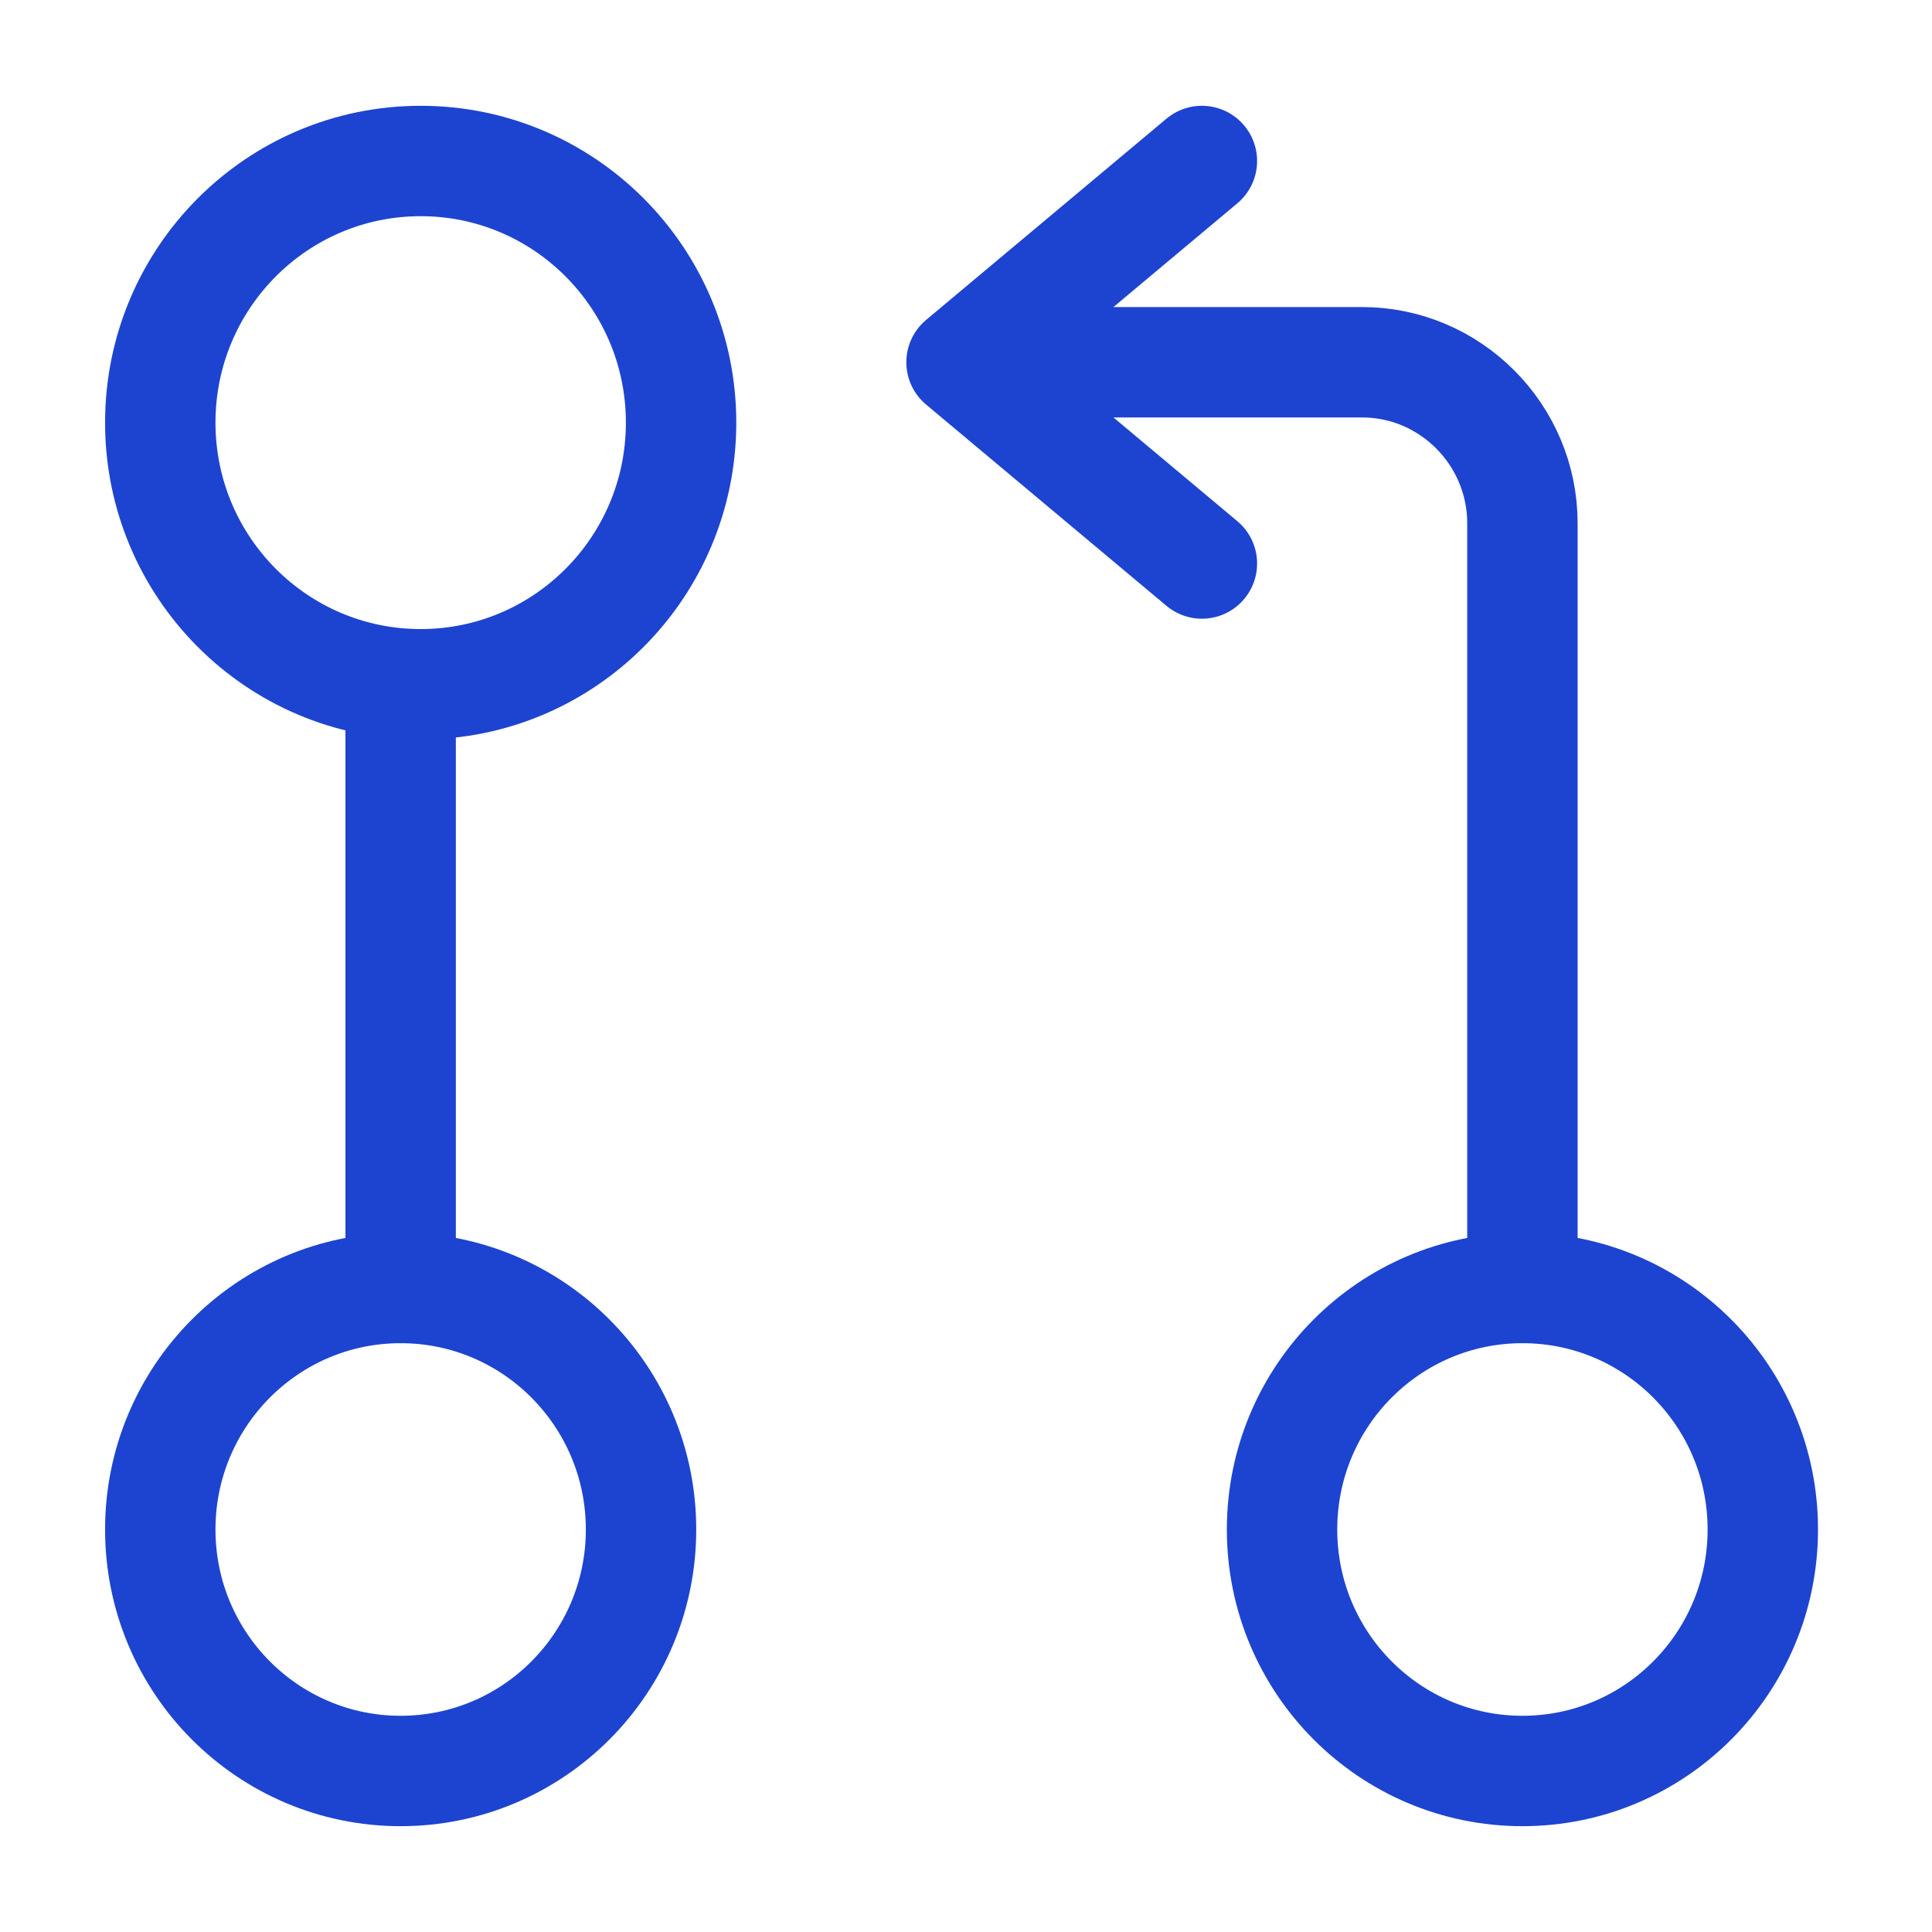 <svg
  xmlns="http://www.w3.org/2000/svg"
  width="70"
  height="70"
  viewBox="0 0 70 70"
  fill="none"
>
  <path
    d="M55.16 46.667V18.958C55.16 15.75 52.547 13.125 49.353 13.125H36.289"
    stroke="#1D44D0"
    stroke-width="4"
    stroke-linecap="round"
    stroke-linejoin="round"
  />
  <path
    d="M43.547 5.833L34.838 13.125L43.547 20.417"
    stroke="#1D44D0"
    stroke-width="4"
    stroke-linecap="round"
    stroke-linejoin="round"
  />
  <path
    d="M14.516 26.25V46.667"
    stroke="#1D44D0"
    stroke-width="4"
    stroke-linecap="round"
    stroke-linejoin="round"
  />
  <path
    d="M15.242 24.792C20.453 24.792 24.677 20.548 24.677 15.313C24.677 10.078 20.453 5.833 15.242 5.833C10.031 5.833 5.807 10.078 5.807 15.313C5.807 20.548 10.031 24.792 15.242 24.792Z"
    stroke="#1D44D0"
    stroke-width="4"
    stroke-linecap="round"
    stroke-linejoin="round"
  />
  <path
    d="M14.516 64.166C19.326 64.166 23.226 60.249 23.226 55.416C23.226 50.584 19.326 46.666 14.516 46.666C9.706 46.666 5.807 50.584 5.807 55.416C5.807 60.249 9.706 64.166 14.516 64.166Z"
    stroke="#1D44D0"
    stroke-width="4"
    stroke-linecap="round"
    stroke-linejoin="round"
  />
  <path
    d="M55.161 64.166C59.971 64.166 63.87 60.249 63.87 55.416C63.87 50.584 59.971 46.666 55.161 46.666C50.35 46.666 46.451 50.584 46.451 55.416C46.451 60.249 50.35 64.166 55.161 64.166Z"
    stroke="#1D44D0"
    stroke-width="4"
    stroke-linecap="round"
    stroke-linejoin="round"
  />
</svg>
